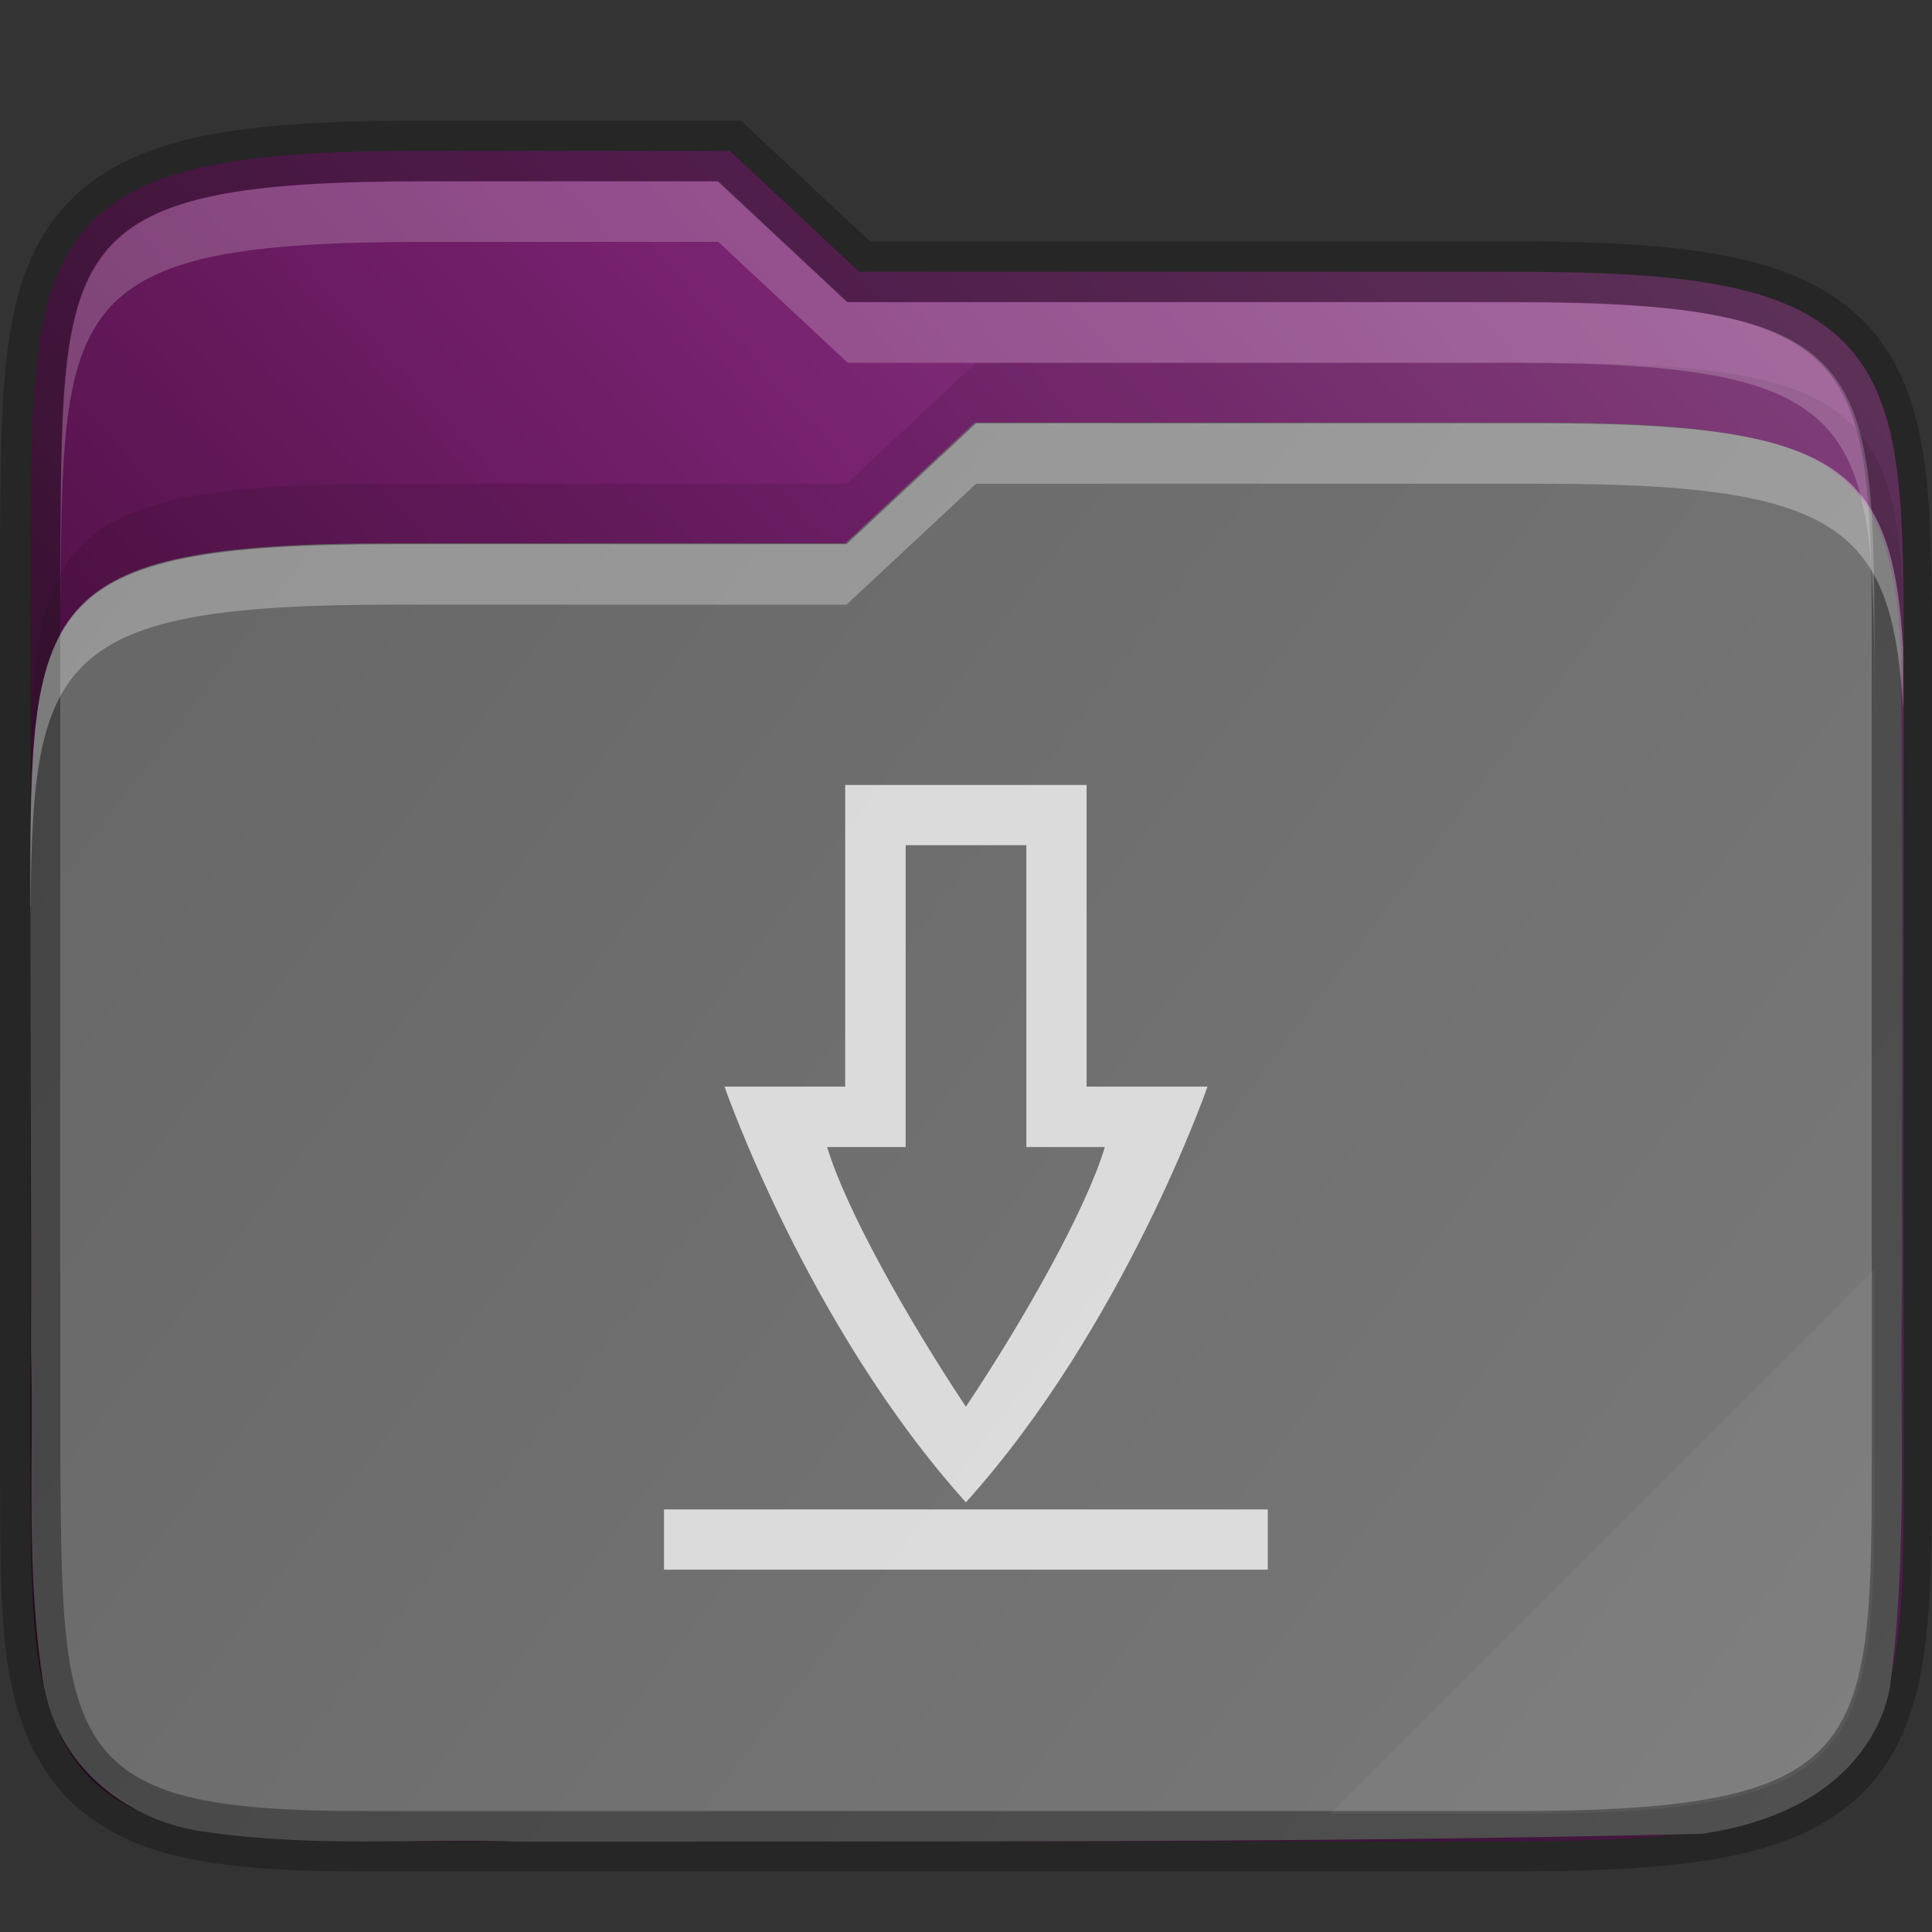 <?xml version="1.0" encoding="UTF-8" standalone="no"?>
<!-- Created with Inkscape (http://www.inkscape.org/) -->

<svg
   width="32"
   height="32"
   viewBox="0 0 8.467 8.467"
   version="1.1"
   id="svg2021"
   sodipodi:docname="folder.svg"
   inkscape:version="1.1.2 (0a00cf5339, 2022-02-04)"
   xmlns:inkscape="http://www.inkscape.org/namespaces/inkscape"
   xmlns:sodipodi="http://sodipodi.sourceforge.net/DTD/sodipodi-0.dtd"
   xmlns:xlink="http://www.w3.org/1999/xlink"
   xmlns="http://www.w3.org/2000/svg"
   xmlns:svg="http://www.w3.org/2000/svg">
  <rect x="0" y="0" width="8.467" height="8.467" fill="#333333" stroke="none"/>
  <sodipodi:namedview
     id="namedview2023"
     pagecolor="#ffffff"
     bordercolor="#666666"
     borderopacity="1.0"
     inkscape:pageshadow="2"
     inkscape:pageopacity="0.0"
     inkscape:pagecheckerboard="0"
     inkscape:document-units="px"
     showgrid="false"
     units="px"
     inkscape:zoom="8.7504464"
     inkscape:cx="4.5140554"
     inkscape:cy="31.598388"
     inkscape:window-width="1851"
     inkscape:window-height="1049"
     inkscape:window-x="0"
     inkscape:window-y="0"
     inkscape:window-maximized="1"
     inkscape:current-layer="svg2021" />
  <defs
     id="defs2018">
    <linearGradient
       inkscape:collect="always"
       xlink:href="#linearGradient1559"
       id="linearGradient1561"
       x1="0.5"
       y1="7"
       x2="32"
       y2="30.879"
       gradientUnits="userSpaceOnUse"
       gradientTransform="matrix(0.265,0,0,0.265,-3.28125e-8,1.1765937e-5)" />
    <linearGradient
       inkscape:collect="always"
       id="linearGradient1559">
      <stop
         style="stop-color:#666666;stop-opacity:1;"
         offset="0"
         id="stop1555" />
      <stop
         style="stop-color:#7a7a7a;stop-opacity:1"
         offset="1"
         id="stop1557" />
    </linearGradient>
    <linearGradient
       inkscape:collect="always"
       xlink:href="#linearGradient5495"
       id="linearGradient994"
       x1="0.132"
       y1="8.07"
       x2="8.343"
       y2="0.661"
       gradientUnits="userSpaceOnUse" />
    <linearGradient
       inkscape:collect="always"
       id="linearGradient5495">
      <stop
         style="stop-color:#2c001e;stop-opacity:1"
         offset="0"
         id="stop5491" />
      <stop
         style="stop-color:#77216f;stop-opacity:1;"
         offset="0.6"
         id="stop1101" />
      <stop
         style="stop-color:#924d8b;stop-opacity:1"
         offset="1"
         id="stop5493" />
    </linearGradient>
  </defs>
  <path
     id="rect990"
     style="fill:url(#linearGradient994);fill-opacity:1;stroke-width:0.265;stroke-linejoin:round"
     d="m 1.861,0.661 c -0.401,0 -0.704,0.016 -0.944,0.065 -0.24,0.049 -0.422,0.135 -0.546,0.279 -0.124,0.144 -0.18,0.33 -0.207,0.554 -0.028,0.224 -0.029,0.49 -0.031,0.821 v 5.159e-4 3.97 5.292e-4 c 0.004,0.661 -0.01,1.077 0.198,1.366 0.104,0.145 0.264,0.237 0.47,0.287 0.205,0.05 0.461,0.066 0.796,0.066 h 5.027 c 0.401,0 0.704,-0.016 0.944,-0.065 C 7.807,7.956 7.989,7.87 8.113,7.726 8.236,7.582 8.291,7.395 8.317,7.172 8.344,6.948 8.343,6.681 8.343,6.35 V 2.91 c 0,-0.331 9.1e-5,-0.598 -0.026,-0.822 C 8.291,1.865 8.236,1.678 8.113,1.534 7.989,1.39 7.807,1.304 7.567,1.255 7.328,1.206 7.024,1.191 6.623,1.191 H 3.765 L 3.198,0.661 h -0.052 c -0.609,-2.65e-5 -1.285,0 -1.285,0 z" />
  <path
     id="rect1302"
     style="fill:url(#linearGradient1561);fill-opacity:1;stroke-width:0.215;stroke-linejoin:round"
     d="M 4.271,1.852 3.704,2.381 h -1.984 c -1.579,0 -1.587,0.264 -1.587,1.568 v 0.02 c 0,0.65 0.005,1.3 0.003,1.947 -5.29e-5,0.003 -5.29e-5,0.005 0,0.008 0.014,0.467 -0.027,0.962 0.057,1.474 0,0.003 0.003,0.005 0.003,0.008 0.071,0.354 0.378,0.58 0.704,0.622 0.479,0.071 0.941,0.028 1.371,0.043 0.003,4.5e-5 0.005,4.5e-5 0.008,0 1.718,-0.002 3.442,0.007 5.164,-0.034 0.01,-9.26e-5 0.019,-7.408e-4 0.028,-0.002 0.152,-0.024 0.319,-0.069 0.472,-0.164 0.153,-0.095 0.293,-0.252 0.337,-0.463 0,-0.005 0.003,-0.011 0.003,-0.016 0.08,-0.604 0.04,-1.196 0.053,-1.763 2.65e-5,-0.002 2.65e-5,-0.004 0,-0.006 -0.003,-0.926 0.005,-1.856 -0.007,-2.787 C 8.28,2.041 8.05,1.852 6.747,1.852 Z"
     sodipodi:nodetypes="ccscscccccccccscccccsc" />
  <path
     id="path3780"
     style="opacity:0.1;fill:#000000;fill-opacity:1;stroke-width:0.215;stroke-linejoin:round"
     d="M 16.143 6 L 14 8 L 6.5 8 C 0.533 8 0.5 8.997 0.5 13.926 L 0.5 14 C 0.5 14.158 0.502 14.316 0.502 14.475 C 0.51 9.945 0.724 9 6.5 9 L 14 9 L 16.143 7 L 25.502 7 C 30.424 7 31.295 7.713 31.473 10.715 C 31.492 12.144 31.497 13.573 31.498 15 L 31.5 15 C 31.5 13.24 31.496 11.478 31.473 9.715 C 31.295 6.713 30.424 6 25.502 6 L 16.143 6 z "
     transform="scale(0.265)" />
  <path
     id="rect2157"
     style="opacity:0.4;fill:#131313;fill-opacity:1;stroke-width:0.265;stroke-linejoin:round"
     d="m 1.859,0.529 c -0.404,0 -0.714,0.015 -0.969,0.067 C 0.633,0.649 0.418,0.746 0.27,0.919 0.122,1.091 0.061,1.307 0.032,1.543 0.003,1.779 0.002,2.049 0,2.379 v 5.16e-4 0.001 3.97 0.001 5.292e-4 c 0.004,0.659 -0.022,1.102 0.223,1.442 0.126,0.175 0.319,0.283 0.545,0.338 0.224,0.055 0.488,0.069 0.827,0.069 h 5.022 c 0.404,0 0.714,-0.015 0.969,-0.067 0.256,-0.052 0.47,-0.149 0.619,-0.322 C 8.352,7.64 8.412,7.423 8.44,7.187 8.467,6.951 8.467,6.681 8.467,6.35 V 2.91 c 0,-0.331 4.233e-4,-0.601 -0.027,-0.837 V 2.073 C 8.412,1.837 8.352,1.621 8.205,1.449 8.056,1.275 7.842,1.178 7.586,1.126 7.331,1.073 7.02,1.058 6.617,1.058 H 3.813 L 3.247,0.529 H 3.143 c -0.608,-2.65e-5 -1.284,0 -1.284,0 z m 0,0.265 c 0,0 0.676,-2.65e-5 1.284,0 L 3.709,1.323 h 2.907 c 0.397,0 0.693,0.016 0.917,0.062 0.222,0.045 0.372,0.121 0.471,0.236 0.099,0.116 0.149,0.273 0.174,0.484 0.025,0.212 0.025,0.475 0.025,0.806 V 6.35 c 0,0.331 -6.72e-5,0.595 -0.025,0.806 -0.025,0.211 -0.074,0.368 -0.174,0.484 -0.099,0.115 -0.248,0.19 -0.471,0.235 -0.223,0.046 -0.52,0.062 -0.917,0.062 H 1.595 c -0.331,0 -0.578,-0.016 -0.764,-0.061 C 0.646,7.831 0.519,7.754 0.437,7.64 0.266,7.402 0.269,7.014 0.264,6.351 v -5.292e-4 -3.969 -0.001 c 0.002,-0.33 0.004,-0.594 0.03,-0.805 V 1.575 C 0.32,1.364 0.37,1.207 0.47,1.091 0.569,0.976 0.72,0.901 0.942,0.856 1.166,0.81 1.462,0.794 1.859,0.794 Z"
     sodipodi:nodetypes="ccscccccccscsscscssccssscccccccssscsscscsscccccccccccc" />
  <path
     id="path3097"
     style="opacity:0.2;fill:#ffffff;fill-opacity:1;stroke-width:0.265;stroke-linejoin:round"
     d="M 7.025 3 C 5.526 3 4.407 3.062 3.562 3.234 C 2.722 3.406 2.154 3.69 1.779 4.125 C 1.402 4.563 1.212 5.156 1.113 5.953 L 1.113 5.955 C 1.015 6.753 1.008 7.748 1 8.996 L 1 9 L 1 9.996 C 1.008 8.748 1.015 7.753 1.113 6.955 L 1.113 6.953 C 1.212 6.156 1.402 5.563 1.779 5.125 C 2.154 4.69 2.722 4.406 3.562 4.234 C 4.407 4.062 5.526 4 7.025 4 C 7.025 4 9.581 4 11.879 4 L 14.02 6 L 25.006 6 C 26.505 6 27.626 6.062 28.471 6.234 C 29.311 6.406 29.877 6.69 30.25 7.125 C 30.625 7.563 30.812 8.156 30.906 8.953 C 30.999 9.753 31 10.75 31 12 L 31 11 C 31 9.75 30.999 8.753 30.906 7.953 C 30.812 7.156 30.625 6.563 30.25 6.125 C 29.877 5.69 29.311 5.406 28.471 5.234 C 27.626 5.062 26.505 5 25.006 5 L 14.02 5 L 11.879 3 C 9.581 3 7.025 3 7.025 3 z "
     transform="scale(0.265)" />
  <path
     id="path4020"
     style="opacity:0.3;fill:#ffffff;fill-opacity:1;stroke-width:0.057;stroke-linejoin:round"
     d="M 16.143 7 L 14 9 L 6.5 9 C 0.533 9 0.5 9.997 0.5 14.926 L 0.5 15 L 0.506 15 C 0.535 10.886 0.936 10 6.5 10 L 14 10 L 16.143 8 L 25.502 8 C 30.424 8 31.295 8.713 31.473 11.715 L 31.473 10.715 C 31.295 7.713 30.424 7 25.502 7 L 16.143 7 z "
     transform="scale(0.265)" />
  <path
     id="rect4964"
     style="opacity:0.05;fill:#ffffff;stroke-width:1;stroke-linejoin:round"
     d="M 31 21 L 22.002 29.998 L 25.008 29.998 C 26.507 29.998 27.628 29.936 28.473 29.764 C 29.313 29.592 29.879 29.31 30.252 28.875 C 30.627 28.437 30.814 27.842 30.908 27.045 C 30.978 26.446 30.996 25.734 31 24.889 L 31 21 z "
     transform="scale(0.265)" />
  <path
     id="path1003"
     style="opacity:0.75;fill:#ffffff;stroke-width:0.265;stroke-linejoin:round"
     d="M 3.704,3.44 V 4.762 H 3.175 c 0,0 0.365,1.052 1.058,1.822 C 4.926,5.815 5.292,4.762 5.292,4.762 H 4.762 V 3.44 Z M 3.969,3.704 h 0.529 v 1.323 h 0.344 C 4.763,5.292 4.498,5.768 4.233,6.165 3.969,5.768 3.704,5.292 3.625,5.027 H 3.969 Z M 2.91,6.615 V 6.879 H 5.556 V 6.615 Z" />
</svg>
